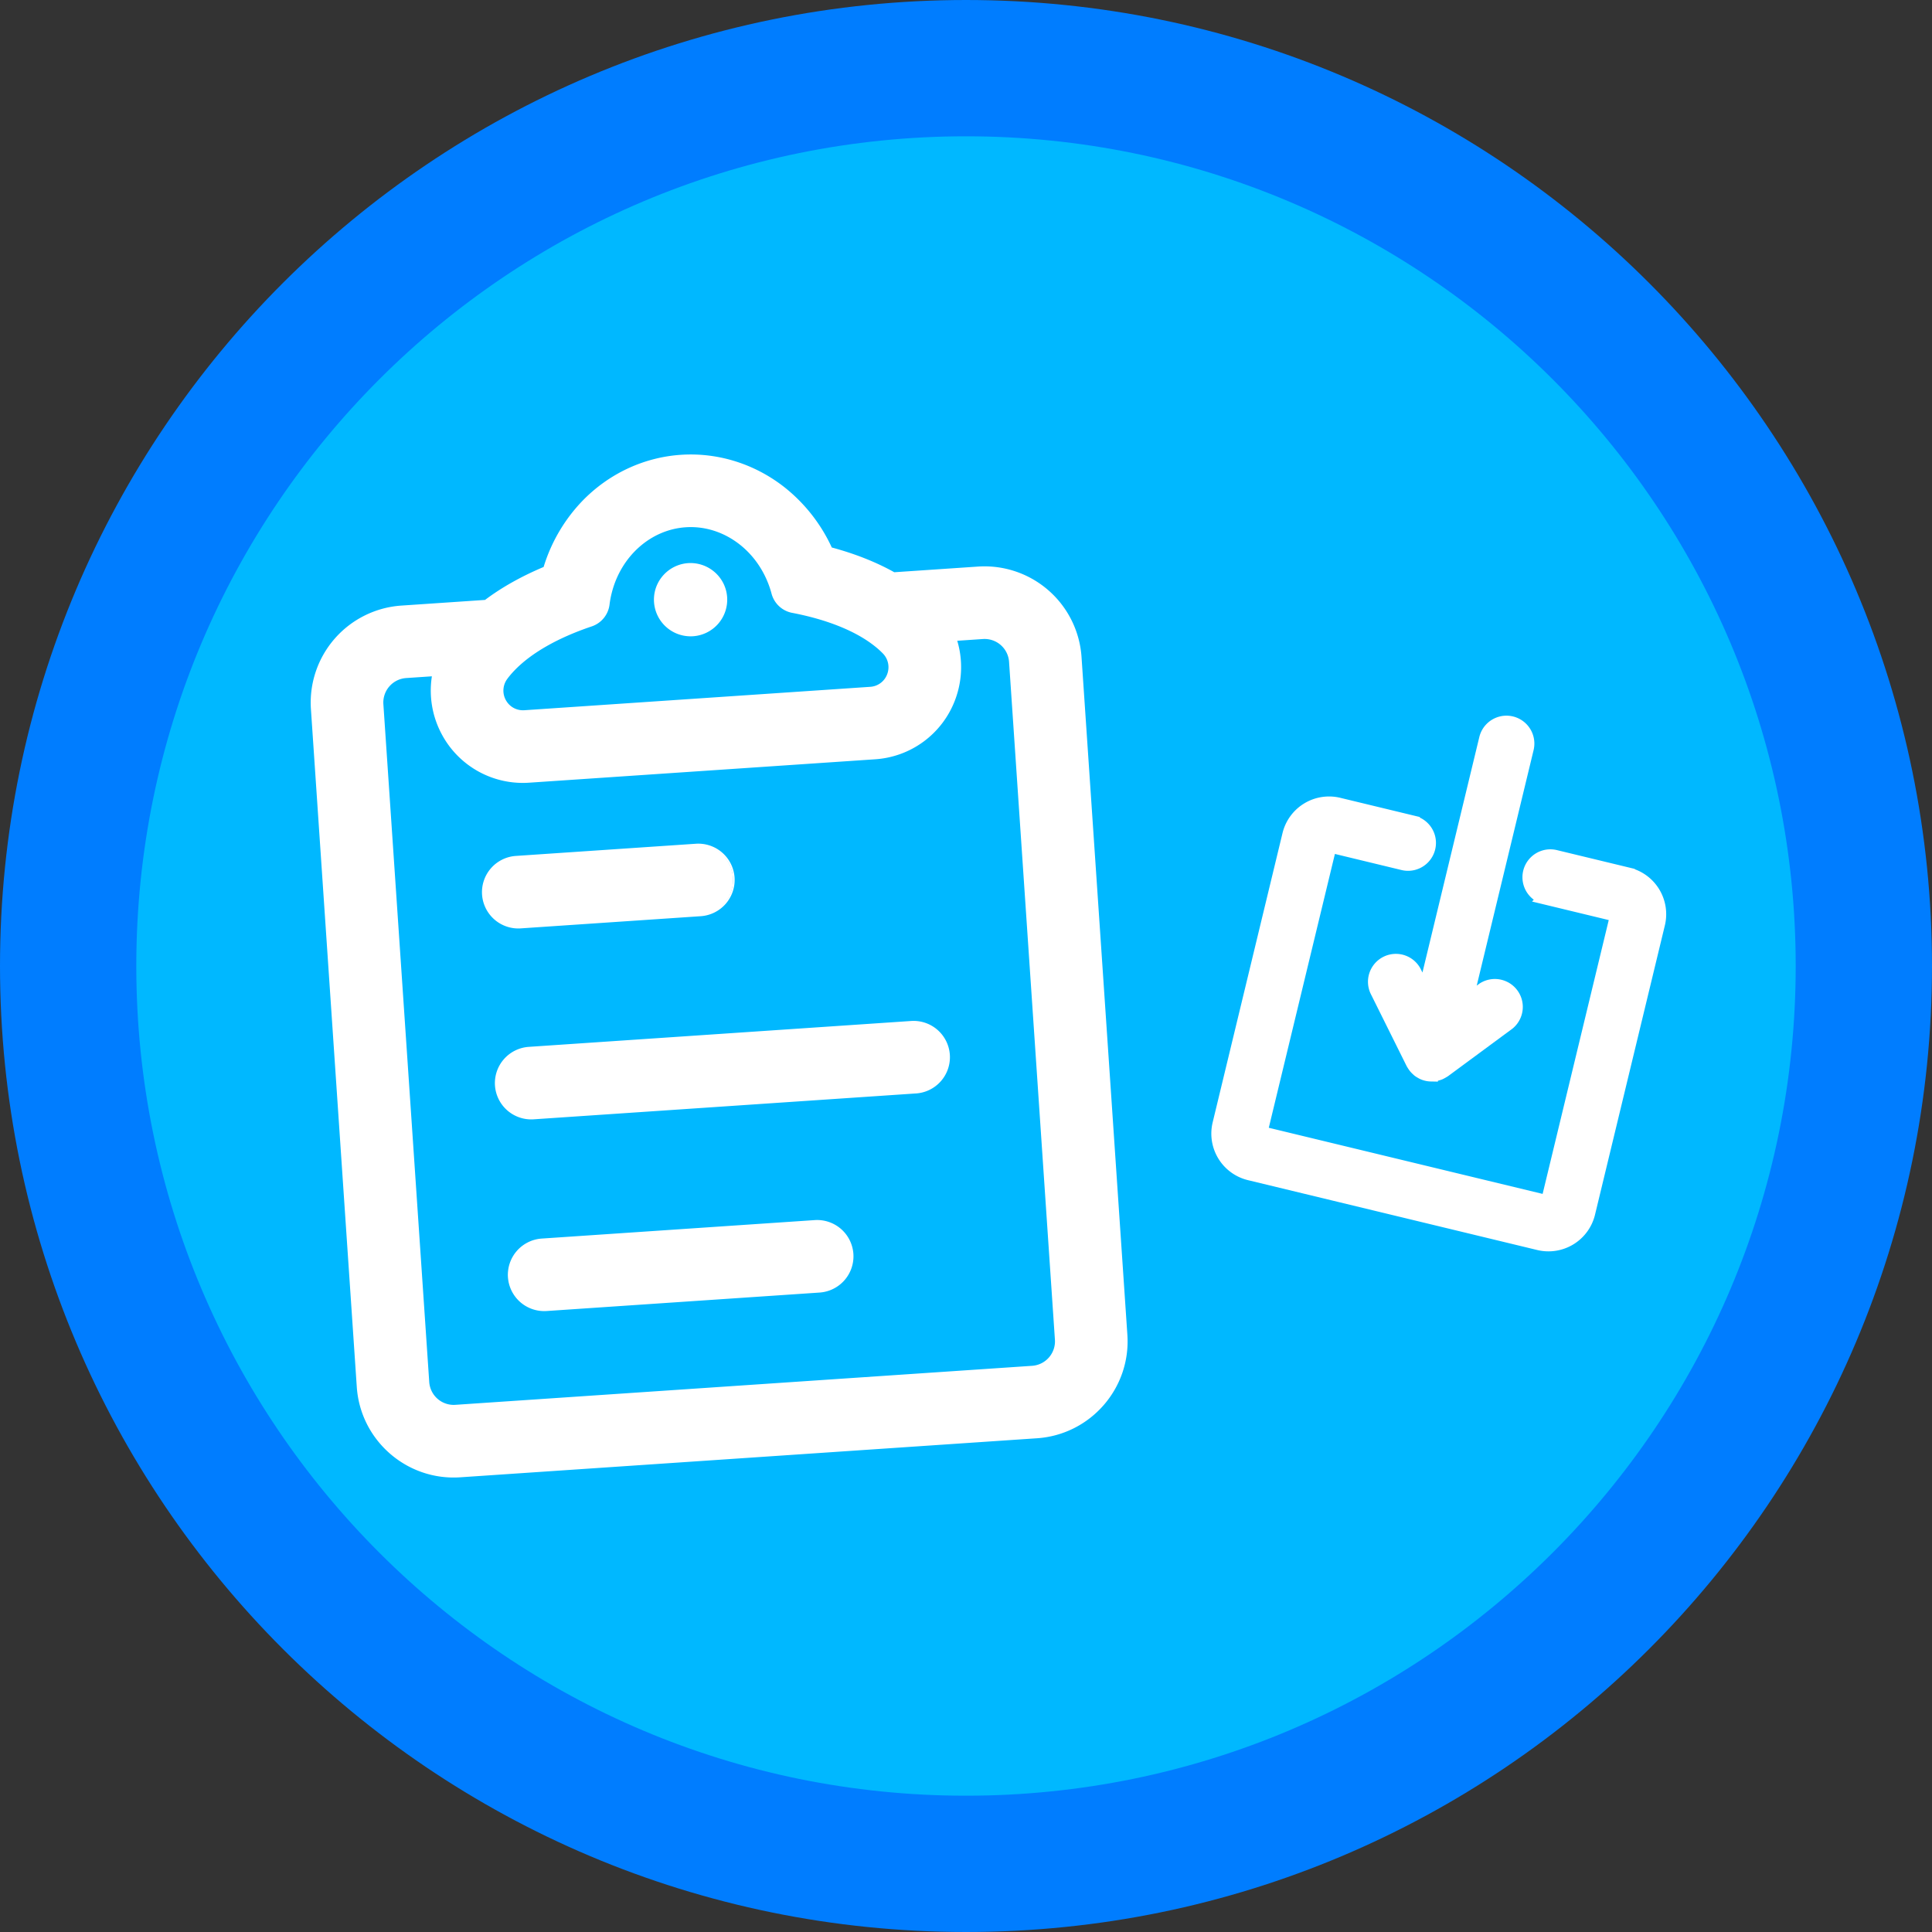 <svg xmlns="http://www.w3.org/2000/svg" width="141.75" height="141.75" viewBox="0 0 141.75 141.75"><rect x="0" y="0" width="141.75" height="141.75" fill="#333333" stroke="none"/><g stroke-miterlimit="10"><path d="M10 70.875C10 37.255 37.255 10 70.875 10s60.875 27.255 60.875 60.875-27.255 60.875-60.875 60.875S10 104.495 10 70.875z" fill="none" stroke="#007dff" stroke-width="20"/><path d="M10 70.875C10 37.255 37.255 10 70.875 10s60.875 27.255 60.875 60.875-27.255 60.875-60.875 60.875S10 104.495 10 70.875" fill="#00b8ff"/><g fill="#fff"><path d="m79.29 48.203 3.365 49.734a7.075 7.075 0 0 1-6.574 7.528l-42.316 2.863a7.075 7.075 0 0 1-7.528-6.574L22.872 52.02a7.075 7.075 0 0 1 6.574-7.527l6.163-.417c1.38-1.041 2.906-1.836 4.326-2.432a12 12 0 0 1 2.844-4.856c1.924-1.982 4.471-3.175 7.173-3.358 2.702-.182 5.387.656 7.56 2.362a12 12 0 0 1 3.473 4.428c1.487.399 3.106.98 4.614 1.827l6.163-.417c3.888-.263 7.265 2.685 7.528 6.573m-35.904-2.299c-2.473.834-4.46 1.966-5.688 3.25a6 6 0 0 0-.525.617c-.764 1.032.022 2.485 1.304 2.399l25.37-1.717c1.282-.086 1.866-1.633.97-2.553a6 6 0 0 0-.604-.54c-1.39-1.106-3.51-1.96-6.074-2.454a1.87 1.87 0 0 1-1.467-1.349q-.12-.457-.297-.886c-1.033-2.53-3.417-4.225-6.071-4.045s-4.789 2.18-5.47 4.826a7 7 0 0 0-.176.918 1.87 1.87 0 0 1-1.272 1.534M77.46 98.289l-3.365-49.734a1.86 1.86 0 0 0-1.981-1.73l-1.962.132q.12.38.192.775a6.7 6.7 0 0 1-.333 3.621 6.68 6.68 0 0 1-5.811 4.295l-25.372 1.717a6.68 6.68 0 0 1-6.337-3.473 6.72 6.72 0 0 1-.732-4.337l-1.962.133a1.86 1.86 0 0 0-1.73 1.98l3.366 49.735a1.86 1.86 0 0 0 1.98 1.73l42.317-2.863a1.86 1.86 0 0 0 1.73-1.981"/><path d="m76.085 105.525-42.316 2.864c-3.921.265-7.327-2.71-7.592-6.63l-3.365-49.735a7.135 7.135 0 0 1 6.63-7.592l6.145-.416c1.216-.915 2.662-1.728 4.298-2.417a12.1 12.1 0 0 1 2.85-4.853c1.935-1.993 4.496-3.192 7.213-3.376s5.417.66 7.602 2.374a12.1 12.1 0 0 1 3.478 4.425c1.714.462 3.257 1.073 4.585 1.816l6.145-.416a7.135 7.135 0 0 1 7.593 6.63l3.364 49.734c.266 3.921-2.708 7.327-6.63 7.592M29.45 44.553a7.014 7.014 0 0 0-6.517 7.463l3.365 49.734a7.014 7.014 0 0 0 7.463 6.517l42.316-2.863a7.014 7.014 0 0 0 6.517-7.463l-3.365-49.734a7.014 7.014 0 0 0-7.463-6.517l-6.181.418-.016-.008c-1.33-.747-2.877-1.36-4.6-1.821l-.027-.008-.012-.026a12 12 0 0 0-3.455-4.406c-2.161-1.696-4.832-2.53-7.519-2.348-2.686.182-5.22 1.368-7.133 3.34a12 12 0 0 0-2.83 4.83l-.008.028-.027.011c-1.644.69-3.094 1.506-4.312 2.424l-.015.011zm46.284 55.777-42.316 2.864a1.923 1.923 0 0 1-2.046-1.787l-3.365-49.734a1.923 1.923 0 0 1 1.786-2.046l2.039-.138-.013.076a6.66 6.66 0 0 0 .726 4.297 6.62 6.62 0 0 0 6.28 3.442l25.37-1.716a6.62 6.62 0 0 0 5.76-4.257 6.66 6.66 0 0 0 .14-4.356l-.023-.073 2.038-.138a1.923 1.923 0 0 1 2.046 1.786l3.365 49.735a1.923 1.923 0 0 1-1.787 2.045M29.802 49.748a1.8 1.8 0 0 0-1.674 1.917l3.365 49.734a1.8 1.8 0 0 0 1.916 1.673l42.317-2.863a1.8 1.8 0 0 0 1.673-1.916l-3.365-49.734a1.8 1.8 0 0 0-1.916-1.674l-1.885.128q.106.354.171.708a6.8 6.8 0 0 1-.336 3.654 6.74 6.74 0 0 1-5.864 4.334l-25.372 1.716a6.74 6.74 0 0 1-6.394-3.504 6.78 6.78 0 0 1-.751-4.3zm34.05.766L38.481 52.23a1.54 1.54 0 0 1-1.474-.807 1.56 1.56 0 0 1 .117-1.688 7 7 0 0 1 .53-.624c1.239-1.293 3.214-2.422 5.713-3.264a1.82 1.82 0 0 0 1.231-1.484c.038-.308.098-.62.177-.926.706-2.738 2.926-4.696 5.525-4.872s5.063 1.465 6.131 4.083c.12.294.22.595.3.894a1.82 1.82 0 0 0 1.42 1.304c2.589.499 4.698 1.351 6.1 2.466q.337.268.609.546c.433.444.565 1.08.344 1.657-.22.575-.738.957-1.352.999M50.308 38.686c-2.547.172-4.723 2.094-5.416 4.78a7 7 0 0 0-.173.912 1.94 1.94 0 0 1-1.313 1.584c-2.48.836-4.439 1.954-5.664 3.233q-.294.306-.52.612a1.44 1.44 0 0 0-.109 1.558c.272.497.793.782 1.36.744l25.37-1.717a1.42 1.42 0 0 0 1.247-.92 1.44 1.44 0 0 0-.317-1.53 6 6 0 0 0-.597-.535c-1.387-1.103-3.478-1.947-6.048-2.441a1.94 1.94 0 0 1-1.515-1.393 7 7 0 0 0-.295-.88c-1.048-2.569-3.464-4.18-6.01-4.007"/><path d="M48.045 44.175a2.628 2.628 0 1 1 5.244-.354 2.628 2.628 0 0 1-5.244.354"/><path d="M50.849 46.681a2.692 2.692 0 0 1-2.752-3.472 2.7 2.7 0 0 1 2.389-1.893 2.705 2.705 0 0 1 2.622 1.554q.208.452.242.947a2.69 2.69 0 0 1-2.501 2.864m-.355-5.244a2.58 2.58 0 0 0-2.281 1.808 2.57 2.57 0 0 0 2.628 3.315 2.57 2.57 0 0 0 2.157-3.639 2.58 2.58 0 0 0-2.504-1.484M35.429 65.633a2.603 2.603 0 0 1 2.422-2.774l13.21-.893a2.604 2.604 0 0 1 .352 5.195l-13.21.894a2.603 2.603 0 0 1-2.774-2.422"/><path d="m51.417 67.221-13.21.894a2.667 2.667 0 0 1-2.839-2.478 2.667 2.667 0 0 1 2.478-2.838l13.21-.894a2.667 2.667 0 0 1 2.839 2.478 2.667 2.667 0 0 1-2.478 2.838m-13.562-4.3a2.546 2.546 0 0 0-2.366 2.708 2.546 2.546 0 0 0 2.709 2.365l13.21-.894a2.546 2.546 0 0 0 2.366-2.708 2.546 2.546 0 0 0-2.709-2.366zm31.774 14.471a2.603 2.603 0 0 1-2.421 2.773L39.15 82.063a2.603 2.603 0 1 1-.352-5.195l28.058-1.898a2.603 2.603 0 0 1 2.773 2.422"/><path d="m67.212 80.225-28.058 1.899a2.667 2.667 0 0 1-2.838-2.478 2.667 2.667 0 0 1 2.478-2.838l28.058-1.899a2.667 2.667 0 0 1 2.838 2.479 2.667 2.667 0 0 1-2.478 2.838m-28.41-3.296a2.546 2.546 0 0 0-2.365 2.708 2.546 2.546 0 0 0 2.709 2.366l28.057-1.899a2.546 2.546 0 0 0 2.366-2.708 2.546 2.546 0 0 0-2.709-2.365zM62.553 92a2.603 2.603 0 0 1-2.422 2.773l-20.03 1.356a2.604 2.604 0 1 1-.351-5.196l20.03-1.355A2.603 2.603 0 0 1 62.553 92"/><path d="m60.135 94.834-20.03 1.355a2.667 2.667 0 0 1-2.837-2.478 2.667 2.667 0 0 1 2.478-2.838l20.03-1.355a2.667 2.667 0 0 1 2.837 2.478 2.667 2.667 0 0 1-2.478 2.838m-20.38-3.84a2.546 2.546 0 0 0-2.366 2.709 2.546 2.546 0 0 0 2.708 2.365l20.03-1.355a2.546 2.546 0 0 0 2.365-2.709 2.546 2.546 0 0 0-2.708-2.365z"/></g><g fill="#fff" stroke="#fff"><path d="m110.662 75.075-4.708 3.474c-.015.012-.033.017-.049.028a2 2 0 0 1-.175.102q-.053.028-.106.053a2 2 0 0 1-.202.064q-.05.015-.103.027a2 2 0 0 1-.238.022c-.027 0-.055.005-.082.004a1.5 1.5 0 0 1-.635-.153c-.026-.012-.047-.029-.072-.042a1.5 1.5 0 0 1-.202-.127q-.04-.035-.078-.072a2 2 0 0 1-.15-.15q-.038-.046-.071-.094a1.4 1.4 0 0 1-.11-.17q-.017-.025-.031-.049l-2.604-5.239a1.548 1.548 0 1 1 2.772-1.377l.71 1.431 4.495-18.613a1.548 1.548 0 1 1 3.01.726l-4.495 18.613 1.286-.949a1.55 1.55 0 0 1 1.838 2.491z"/><path d="M91.678 86.101a3.014 3.014 0 0 1-2.22-3.632l5.126-21.23a3.014 3.014 0 0 1 3.633-2.218l5.454 1.317a1.548 1.548 0 0 1-.727 3.01l-5.371-1.298-5.086 21.063 21.063 5.086 5.086-21.063-5.25-1.268a1.548 1.548 0 0 1 .727-3.01l5.332 1.288a3.014 3.014 0 0 1 2.22 3.632l-5.126 21.23a3.013 3.013 0 0 1-3.632 2.22z"/></g></g></svg>
